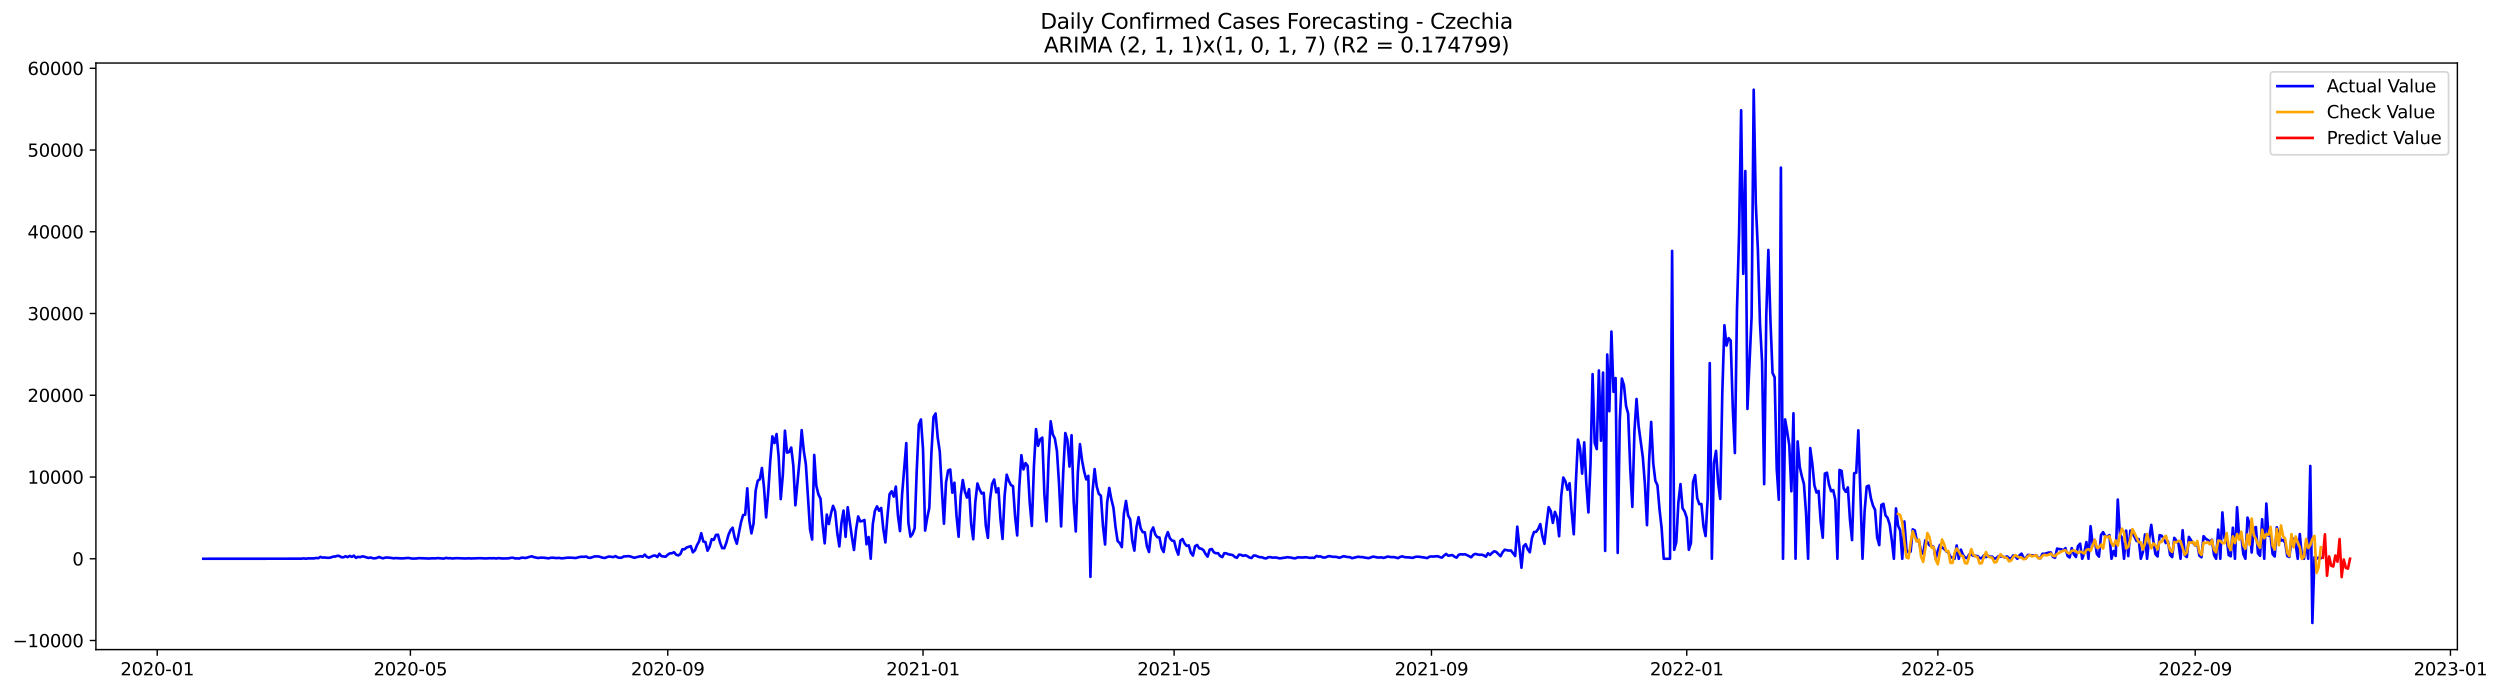 <?xml version="1.0" encoding="utf-8" standalone="no"?>
<!DOCTYPE svg PUBLIC "-//W3C//DTD SVG 1.1//EN"
  "http://www.w3.org/Graphics/SVG/1.1/DTD/svg11.dtd">
<svg xmlns:xlink="http://www.w3.org/1999/xlink" width="1417.768pt" height="392.274pt" viewBox="0 0 1417.768 392.274" xmlns="http://www.w3.org/2000/svg" version="1.1">
 <defs>
  <style type="text/css">*{stroke-linejoin: round; stroke-linecap: butt}</style>
 </defs>
 <g id="figure_1">
  <g id="patch_1">
   <path d="M 0 392.274 
L 1417.768 392.274 
L 1417.768 0 
L 0 0 
z
" style="fill: #ffffff"/>
  </g>
  <g id="axes_1">
   <g id="patch_2">
    <path d="M 54.392 368.396 
L 1393.592 368.396 
L 1393.592 35.755 
L 54.392 35.755 
z
" style="fill: #ffffff"/>
   </g>
   <g id="matplotlib.axis_1">
    <g id="xtick_1">
     <g id="line2d_1">
      <defs>
       <path id="m76bcd89ee0" d="M 0 0 
L 0 3.5 
" style="stroke: #000000; stroke-width: 0.8"/>
      </defs>
      <g>
       <use xlink:href="#m76bcd89ee0" x="89.16" y="368.396" style="stroke: #000000; stroke-width: 0.8"/>
      </g>
     </g>
     <g id="text_1">
      <!-- 2020-01 -->
      <g transform="translate(68.268 382.994)scale(0.1 -0.1)">
       <defs>
        <path id="DejaVuSans-32" d="M 1228 531 
L 3431 531 
L 3431 0 
L 469 0 
L 469 531 
Q 828 903 1448 1529 
Q 2069 2156 2228 2338 
Q 2531 2678 2651 2914 
Q 2772 3150 2772 3378 
Q 2772 3750 2511 3984 
Q 2250 4219 1831 4219 
Q 1534 4219 1204 4116 
Q 875 4013 500 3803 
L 500 4441 
Q 881 4594 1212 4672 
Q 1544 4750 1819 4750 
Q 2544 4750 2975 4387 
Q 3406 4025 3406 3419 
Q 3406 3131 3298 2873 
Q 3191 2616 2906 2266 
Q 2828 2175 2409 1742 
Q 1991 1309 1228 531 
z
" transform="scale(0.016)"/>
        <path id="DejaVuSans-30" d="M 2034 4250 
Q 1547 4250 1301 3770 
Q 1056 3291 1056 2328 
Q 1056 1369 1301 889 
Q 1547 409 2034 409 
Q 2525 409 2770 889 
Q 3016 1369 3016 2328 
Q 3016 3291 2770 3770 
Q 2525 4250 2034 4250 
z
M 2034 4750 
Q 2819 4750 3233 4129 
Q 3647 3509 3647 2328 
Q 3647 1150 3233 529 
Q 2819 -91 2034 -91 
Q 1250 -91 836 529 
Q 422 1150 422 2328 
Q 422 3509 836 4129 
Q 1250 4750 2034 4750 
z
" transform="scale(0.016)"/>
        <path id="DejaVuSans-2d" d="M 313 2009 
L 1997 2009 
L 1997 1497 
L 313 1497 
L 313 2009 
z
" transform="scale(0.016)"/>
        <path id="DejaVuSans-31" d="M 794 531 
L 1825 531 
L 1825 4091 
L 703 3866 
L 703 4441 
L 1819 4666 
L 2450 4666 
L 2450 531 
L 3481 531 
L 3481 0 
L 794 0 
L 794 531 
z
" transform="scale(0.016)"/>
       </defs>
       <use xlink:href="#DejaVuSans-32"/>
       <use xlink:href="#DejaVuSans-30" x="63.623"/>
       <use xlink:href="#DejaVuSans-32" x="127.246"/>
       <use xlink:href="#DejaVuSans-30" x="190.869"/>
       <use xlink:href="#DejaVuSans-2d" x="254.492"/>
       <use xlink:href="#DejaVuSans-30" x="290.576"/>
       <use xlink:href="#DejaVuSans-31" x="354.199"/>
      </g>
     </g>
    </g>
    <g id="xtick_2">
     <g id="line2d_2">
      <g>
       <use xlink:href="#m76bcd89ee0" x="232.739" y="368.396" style="stroke: #000000; stroke-width: 0.8"/>
      </g>
     </g>
     <g id="text_2">
      <!-- 2020-05 -->
      <g transform="translate(211.847 382.994)scale(0.1 -0.1)">
       <defs>
        <path id="DejaVuSans-35" d="M 691 4666 
L 3169 4666 
L 3169 4134 
L 1269 4134 
L 1269 2991 
Q 1406 3038 1543 3061 
Q 1681 3084 1819 3084 
Q 2600 3084 3056 2656 
Q 3513 2228 3513 1497 
Q 3513 744 3044 326 
Q 2575 -91 1722 -91 
Q 1428 -91 1123 -41 
Q 819 9 494 109 
L 494 744 
Q 775 591 1075 516 
Q 1375 441 1709 441 
Q 2250 441 2565 725 
Q 2881 1009 2881 1497 
Q 2881 1984 2565 2268 
Q 2250 2553 1709 2553 
Q 1456 2553 1204 2497 
Q 953 2441 691 2322 
L 691 4666 
z
" transform="scale(0.016)"/>
       </defs>
       <use xlink:href="#DejaVuSans-32"/>
       <use xlink:href="#DejaVuSans-30" x="63.623"/>
       <use xlink:href="#DejaVuSans-32" x="127.246"/>
       <use xlink:href="#DejaVuSans-30" x="190.869"/>
       <use xlink:href="#DejaVuSans-2d" x="254.492"/>
       <use xlink:href="#DejaVuSans-30" x="290.576"/>
       <use xlink:href="#DejaVuSans-35" x="354.199"/>
      </g>
     </g>
    </g>
    <g id="xtick_3">
     <g id="line2d_3">
      <g>
       <use xlink:href="#m76bcd89ee0" x="378.691" y="368.396" style="stroke: #000000; stroke-width: 0.8"/>
      </g>
     </g>
     <g id="text_3">
      <!-- 2020-09 -->
      <g transform="translate(357.799 382.994)scale(0.1 -0.1)">
       <defs>
        <path id="DejaVuSans-39" d="M 703 97 
L 703 672 
Q 941 559 1184 500 
Q 1428 441 1663 441 
Q 2288 441 2617 861 
Q 2947 1281 2994 2138 
Q 2813 1869 2534 1725 
Q 2256 1581 1919 1581 
Q 1219 1581 811 2004 
Q 403 2428 403 3163 
Q 403 3881 828 4315 
Q 1253 4750 1959 4750 
Q 2769 4750 3195 4129 
Q 3622 3509 3622 2328 
Q 3622 1225 3098 567 
Q 2575 -91 1691 -91 
Q 1453 -91 1209 -44 
Q 966 3 703 97 
z
M 1959 2075 
Q 2384 2075 2632 2365 
Q 2881 2656 2881 3163 
Q 2881 3666 2632 3958 
Q 2384 4250 1959 4250 
Q 1534 4250 1286 3958 
Q 1038 3666 1038 3163 
Q 1038 2656 1286 2365 
Q 1534 2075 1959 2075 
z
" transform="scale(0.016)"/>
       </defs>
       <use xlink:href="#DejaVuSans-32"/>
       <use xlink:href="#DejaVuSans-30" x="63.623"/>
       <use xlink:href="#DejaVuSans-32" x="127.246"/>
       <use xlink:href="#DejaVuSans-30" x="190.869"/>
       <use xlink:href="#DejaVuSans-2d" x="254.492"/>
       <use xlink:href="#DejaVuSans-30" x="290.576"/>
       <use xlink:href="#DejaVuSans-39" x="354.199"/>
      </g>
     </g>
    </g>
    <g id="xtick_4">
     <g id="line2d_4">
      <g>
       <use xlink:href="#m76bcd89ee0" x="523.456" y="368.396" style="stroke: #000000; stroke-width: 0.8"/>
      </g>
     </g>
     <g id="text_4">
      <!-- 2021-01 -->
      <g transform="translate(502.565 382.994)scale(0.1 -0.1)">
       <use xlink:href="#DejaVuSans-32"/>
       <use xlink:href="#DejaVuSans-30" x="63.623"/>
       <use xlink:href="#DejaVuSans-32" x="127.246"/>
       <use xlink:href="#DejaVuSans-31" x="190.869"/>
       <use xlink:href="#DejaVuSans-2d" x="254.492"/>
       <use xlink:href="#DejaVuSans-30" x="290.576"/>
       <use xlink:href="#DejaVuSans-31" x="354.199"/>
      </g>
     </g>
    </g>
    <g id="xtick_5">
     <g id="line2d_5">
      <g>
       <use xlink:href="#m76bcd89ee0" x="665.849" y="368.396" style="stroke: #000000; stroke-width: 0.8"/>
      </g>
     </g>
     <g id="text_5">
      <!-- 2021-05 -->
      <g transform="translate(644.957 382.994)scale(0.1 -0.1)">
       <use xlink:href="#DejaVuSans-32"/>
       <use xlink:href="#DejaVuSans-30" x="63.623"/>
       <use xlink:href="#DejaVuSans-32" x="127.246"/>
       <use xlink:href="#DejaVuSans-31" x="190.869"/>
       <use xlink:href="#DejaVuSans-2d" x="254.492"/>
       <use xlink:href="#DejaVuSans-30" x="290.576"/>
       <use xlink:href="#DejaVuSans-35" x="354.199"/>
      </g>
     </g>
    </g>
    <g id="xtick_6">
     <g id="line2d_6">
      <g>
       <use xlink:href="#m76bcd89ee0" x="811.801" y="368.396" style="stroke: #000000; stroke-width: 0.8"/>
      </g>
     </g>
     <g id="text_6">
      <!-- 2021-09 -->
      <g transform="translate(790.909 382.994)scale(0.1 -0.1)">
       <use xlink:href="#DejaVuSans-32"/>
       <use xlink:href="#DejaVuSans-30" x="63.623"/>
       <use xlink:href="#DejaVuSans-32" x="127.246"/>
       <use xlink:href="#DejaVuSans-31" x="190.869"/>
       <use xlink:href="#DejaVuSans-2d" x="254.492"/>
       <use xlink:href="#DejaVuSans-30" x="290.576"/>
       <use xlink:href="#DejaVuSans-39" x="354.199"/>
      </g>
     </g>
    </g>
    <g id="xtick_7">
     <g id="line2d_7">
      <g>
       <use xlink:href="#m76bcd89ee0" x="956.566" y="368.396" style="stroke: #000000; stroke-width: 0.8"/>
      </g>
     </g>
     <g id="text_7">
      <!-- 2022-01 -->
      <g transform="translate(935.675 382.994)scale(0.1 -0.1)">
       <use xlink:href="#DejaVuSans-32"/>
       <use xlink:href="#DejaVuSans-30" x="63.623"/>
       <use xlink:href="#DejaVuSans-32" x="127.246"/>
       <use xlink:href="#DejaVuSans-32" x="190.869"/>
       <use xlink:href="#DejaVuSans-2d" x="254.492"/>
       <use xlink:href="#DejaVuSans-30" x="290.576"/>
       <use xlink:href="#DejaVuSans-31" x="354.199"/>
      </g>
     </g>
    </g>
    <g id="xtick_8">
     <g id="line2d_8">
      <g>
       <use xlink:href="#m76bcd89ee0" x="1098.959" y="368.396" style="stroke: #000000; stroke-width: 0.8"/>
      </g>
     </g>
     <g id="text_8">
      <!-- 2022-05 -->
      <g transform="translate(1078.067 382.994)scale(0.1 -0.1)">
       <use xlink:href="#DejaVuSans-32"/>
       <use xlink:href="#DejaVuSans-30" x="63.623"/>
       <use xlink:href="#DejaVuSans-32" x="127.246"/>
       <use xlink:href="#DejaVuSans-32" x="190.869"/>
       <use xlink:href="#DejaVuSans-2d" x="254.492"/>
       <use xlink:href="#DejaVuSans-30" x="290.576"/>
       <use xlink:href="#DejaVuSans-35" x="354.199"/>
      </g>
     </g>
    </g>
    <g id="xtick_9">
     <g id="line2d_9">
      <g>
       <use xlink:href="#m76bcd89ee0" x="1244.911" y="368.396" style="stroke: #000000; stroke-width: 0.8"/>
      </g>
     </g>
     <g id="text_9">
      <!-- 2022-09 -->
      <g transform="translate(1224.019 382.994)scale(0.1 -0.1)">
       <use xlink:href="#DejaVuSans-32"/>
       <use xlink:href="#DejaVuSans-30" x="63.623"/>
       <use xlink:href="#DejaVuSans-32" x="127.246"/>
       <use xlink:href="#DejaVuSans-32" x="190.869"/>
       <use xlink:href="#DejaVuSans-2d" x="254.492"/>
       <use xlink:href="#DejaVuSans-30" x="290.576"/>
       <use xlink:href="#DejaVuSans-39" x="354.199"/>
      </g>
     </g>
    </g>
    <g id="xtick_10">
     <g id="line2d_10">
      <g>
       <use xlink:href="#m76bcd89ee0" x="1389.676" y="368.396" style="stroke: #000000; stroke-width: 0.8"/>
      </g>
     </g>
     <g id="text_10">
      <!-- 2023-01 -->
      <g transform="translate(1368.785 382.994)scale(0.1 -0.1)">
       <defs>
        <path id="DejaVuSans-33" d="M 2597 2516 
Q 3050 2419 3304 2112 
Q 3559 1806 3559 1356 
Q 3559 666 3084 287 
Q 2609 -91 1734 -91 
Q 1441 -91 1130 -33 
Q 819 25 488 141 
L 488 750 
Q 750 597 1062 519 
Q 1375 441 1716 441 
Q 2309 441 2620 675 
Q 2931 909 2931 1356 
Q 2931 1769 2642 2001 
Q 2353 2234 1838 2234 
L 1294 2234 
L 1294 2753 
L 1863 2753 
Q 2328 2753 2575 2939 
Q 2822 3125 2822 3475 
Q 2822 3834 2567 4026 
Q 2313 4219 1838 4219 
Q 1578 4219 1281 4162 
Q 984 4106 628 3988 
L 628 4550 
Q 988 4650 1302 4700 
Q 1616 4750 1894 4750 
Q 2613 4750 3031 4423 
Q 3450 4097 3450 3541 
Q 3450 3153 3228 2886 
Q 3006 2619 2597 2516 
z
" transform="scale(0.016)"/>
       </defs>
       <use xlink:href="#DejaVuSans-32"/>
       <use xlink:href="#DejaVuSans-30" x="63.623"/>
       <use xlink:href="#DejaVuSans-32" x="127.246"/>
       <use xlink:href="#DejaVuSans-33" x="190.869"/>
       <use xlink:href="#DejaVuSans-2d" x="254.492"/>
       <use xlink:href="#DejaVuSans-30" x="290.576"/>
       <use xlink:href="#DejaVuSans-31" x="354.199"/>
      </g>
     </g>
    </g>
   </g>
   <g id="matplotlib.axis_2">
    <g id="ytick_1">
     <g id="line2d_11">
      <defs>
       <path id="mdf3fd0fed6" d="M 0 0 
L -3.5 0 
" style="stroke: #000000; stroke-width: 0.8"/>
      </defs>
      <g>
       <use xlink:href="#mdf3fd0fed6" x="54.392" y="363.238" style="stroke: #000000; stroke-width: 0.8"/>
      </g>
     </g>
     <g id="text_11">
      <!-- −10000 -->
      <g transform="translate(7.2 367.037)scale(0.1 -0.1)">
       <defs>
        <path id="DejaVuSans-2212" d="M 678 2272 
L 4684 2272 
L 4684 1741 
L 678 1741 
L 678 2272 
z
" transform="scale(0.016)"/>
       </defs>
       <use xlink:href="#DejaVuSans-2212"/>
       <use xlink:href="#DejaVuSans-31" x="83.789"/>
       <use xlink:href="#DejaVuSans-30" x="147.412"/>
       <use xlink:href="#DejaVuSans-30" x="211.035"/>
       <use xlink:href="#DejaVuSans-30" x="274.658"/>
       <use xlink:href="#DejaVuSans-30" x="338.281"/>
      </g>
     </g>
    </g>
    <g id="ytick_2">
     <g id="line2d_12">
      <g>
       <use xlink:href="#mdf3fd0fed6" x="54.392" y="316.878" style="stroke: #000000; stroke-width: 0.8"/>
      </g>
     </g>
     <g id="text_12">
      <!-- 0 -->
      <g transform="translate(41.03 320.678)scale(0.1 -0.1)">
       <use xlink:href="#DejaVuSans-30"/>
      </g>
     </g>
    </g>
    <g id="ytick_3">
     <g id="line2d_13">
      <g>
       <use xlink:href="#mdf3fd0fed6" x="54.392" y="270.519" style="stroke: #000000; stroke-width: 0.8"/>
      </g>
     </g>
     <g id="text_13">
      <!-- 10000 -->
      <g transform="translate(15.58 274.318)scale(0.1 -0.1)">
       <use xlink:href="#DejaVuSans-31"/>
       <use xlink:href="#DejaVuSans-30" x="63.623"/>
       <use xlink:href="#DejaVuSans-30" x="127.246"/>
       <use xlink:href="#DejaVuSans-30" x="190.869"/>
       <use xlink:href="#DejaVuSans-30" x="254.492"/>
      </g>
     </g>
    </g>
    <g id="ytick_4">
     <g id="line2d_14">
      <g>
       <use xlink:href="#mdf3fd0fed6" x="54.392" y="224.159" style="stroke: #000000; stroke-width: 0.8"/>
      </g>
     </g>
     <g id="text_14">
      <!-- 20000 -->
      <g transform="translate(15.58 227.958)scale(0.1 -0.1)">
       <use xlink:href="#DejaVuSans-32"/>
       <use xlink:href="#DejaVuSans-30" x="63.623"/>
       <use xlink:href="#DejaVuSans-30" x="127.246"/>
       <use xlink:href="#DejaVuSans-30" x="190.869"/>
       <use xlink:href="#DejaVuSans-30" x="254.492"/>
      </g>
     </g>
    </g>
    <g id="ytick_5">
     <g id="line2d_15">
      <g>
       <use xlink:href="#mdf3fd0fed6" x="54.392" y="177.799" style="stroke: #000000; stroke-width: 0.8"/>
      </g>
     </g>
     <g id="text_15">
      <!-- 30000 -->
      <g transform="translate(15.58 181.598)scale(0.1 -0.1)">
       <use xlink:href="#DejaVuSans-33"/>
       <use xlink:href="#DejaVuSans-30" x="63.623"/>
       <use xlink:href="#DejaVuSans-30" x="127.246"/>
       <use xlink:href="#DejaVuSans-30" x="190.869"/>
       <use xlink:href="#DejaVuSans-30" x="254.492"/>
      </g>
     </g>
    </g>
    <g id="ytick_6">
     <g id="line2d_16">
      <g>
       <use xlink:href="#mdf3fd0fed6" x="54.392" y="131.439" style="stroke: #000000; stroke-width: 0.8"/>
      </g>
     </g>
     <g id="text_16">
      <!-- 40000 -->
      <g transform="translate(15.58 135.239)scale(0.1 -0.1)">
       <defs>
        <path id="DejaVuSans-34" d="M 2419 4116 
L 825 1625 
L 2419 1625 
L 2419 4116 
z
M 2253 4666 
L 3047 4666 
L 3047 1625 
L 3713 1625 
L 3713 1100 
L 3047 1100 
L 3047 0 
L 2419 0 
L 2419 1100 
L 313 1100 
L 313 1709 
L 2253 4666 
z
" transform="scale(0.016)"/>
       </defs>
       <use xlink:href="#DejaVuSans-34"/>
       <use xlink:href="#DejaVuSans-30" x="63.623"/>
       <use xlink:href="#DejaVuSans-30" x="127.246"/>
       <use xlink:href="#DejaVuSans-30" x="190.869"/>
       <use xlink:href="#DejaVuSans-30" x="254.492"/>
      </g>
     </g>
    </g>
    <g id="ytick_7">
     <g id="line2d_17">
      <g>
       <use xlink:href="#mdf3fd0fed6" x="54.392" y="85.08" style="stroke: #000000; stroke-width: 0.8"/>
      </g>
     </g>
     <g id="text_17">
      <!-- 50000 -->
      <g transform="translate(15.58 88.879)scale(0.1 -0.1)">
       <use xlink:href="#DejaVuSans-35"/>
       <use xlink:href="#DejaVuSans-30" x="63.623"/>
       <use xlink:href="#DejaVuSans-30" x="127.246"/>
       <use xlink:href="#DejaVuSans-30" x="190.869"/>
       <use xlink:href="#DejaVuSans-30" x="254.492"/>
      </g>
     </g>
    </g>
    <g id="ytick_8">
     <g id="line2d_18">
      <g>
       <use xlink:href="#mdf3fd0fed6" x="54.392" y="38.72" style="stroke: #000000; stroke-width: 0.8"/>
      </g>
     </g>
     <g id="text_18">
      <!-- 60000 -->
      <g transform="translate(15.58 42.519)scale(0.1 -0.1)">
       <defs>
        <path id="DejaVuSans-36" d="M 2113 2584 
Q 1688 2584 1439 2293 
Q 1191 2003 1191 1497 
Q 1191 994 1439 701 
Q 1688 409 2113 409 
Q 2538 409 2786 701 
Q 3034 994 3034 1497 
Q 3034 2003 2786 2293 
Q 2538 2584 2113 2584 
z
M 3366 4563 
L 3366 3988 
Q 3128 4100 2886 4159 
Q 2644 4219 2406 4219 
Q 1781 4219 1451 3797 
Q 1122 3375 1075 2522 
Q 1259 2794 1537 2939 
Q 1816 3084 2150 3084 
Q 2853 3084 3261 2657 
Q 3669 2231 3669 1497 
Q 3669 778 3244 343 
Q 2819 -91 2113 -91 
Q 1303 -91 875 529 
Q 447 1150 447 2328 
Q 447 3434 972 4092 
Q 1497 4750 2381 4750 
Q 2619 4750 2861 4703 
Q 3103 4656 3366 4563 
z
" transform="scale(0.016)"/>
       </defs>
       <use xlink:href="#DejaVuSans-36"/>
       <use xlink:href="#DejaVuSans-30" x="63.623"/>
       <use xlink:href="#DejaVuSans-30" x="127.246"/>
       <use xlink:href="#DejaVuSans-30" x="190.869"/>
       <use xlink:href="#DejaVuSans-30" x="254.492"/>
      </g>
     </g>
    </g>
   </g>
   <g id="line2d_19">
    <path d="M 115.265 316.878 
L 171.035 316.832 
L 172.222 316.647 
L 173.408 316.865 
L 174.595 316.661 
L 178.155 316.67 
L 179.341 316.424 
L 180.528 316.563 
L 181.715 315.812 
L 182.901 316.234 
L 184.088 316.127 
L 185.274 316.299 
L 186.461 316.341 
L 187.648 316.146 
L 188.834 315.673 
L 190.021 315.622 
L 191.207 315.237 
L 192.394 315.247 
L 193.581 316.016 
L 194.767 316.025 
L 195.954 315.455 
L 197.141 315.951 
L 198.327 315.256 
L 199.514 315.798 
L 200.7 315.112 
L 201.887 316.345 
L 203.074 315.789 
L 204.26 315.974 
L 205.447 315.511 
L 206.633 315.687 
L 207.82 316.123 
L 209.007 316.42 
L 210.193 316.137 
L 211.38 316.563 
L 212.566 316.637 
L 213.753 316.392 
L 214.94 315.872 
L 216.126 316.341 
L 217.313 316.614 
L 218.499 316.229 
L 219.686 316.165 
L 222.059 316.42 
L 223.246 316.623 
L 224.432 316.48 
L 226.806 316.637 
L 227.992 316.688 
L 231.552 316.401 
L 233.925 316.795 
L 236.298 316.702 
L 237.485 316.521 
L 239.858 316.614 
L 243.418 316.749 
L 244.605 316.633 
L 246.978 316.656 
L 248.164 316.498 
L 251.724 316.786 
L 252.911 316.364 
L 254.097 316.596 
L 255.284 316.535 
L 256.471 316.725 
L 258.844 316.521 
L 263.59 316.712 
L 265.963 316.619 
L 267.15 316.721 
L 270.71 316.591 
L 271.896 316.535 
L 275.456 316.702 
L 277.83 316.559 
L 279.016 316.628 
L 280.203 316.54 
L 281.389 316.735 
L 282.576 316.494 
L 284.949 316.725 
L 288.509 316.642 
L 289.696 316.331 
L 290.882 316.294 
L 292.069 316.684 
L 293.255 316.647 
L 294.442 316.763 
L 295.629 316.29 
L 296.815 316.29 
L 298.002 316.447 
L 301.562 315.464 
L 302.748 315.942 
L 305.121 316.452 
L 306.308 316.267 
L 307.495 316.225 
L 308.681 316.318 
L 311.054 316.642 
L 312.241 316.327 
L 313.428 316.28 
L 315.801 316.498 
L 316.987 316.35 
L 318.174 316.605 
L 319.361 316.582 
L 321.734 316.257 
L 324.107 316.276 
L 326.48 316.461 
L 328.853 315.831 
L 330.04 315.738 
L 331.227 315.812 
L 332.413 315.576 
L 333.6 316.271 
L 334.786 316.359 
L 337.16 315.566 
L 338.346 315.515 
L 339.533 315.59 
L 341.906 316.299 
L 343.093 316.41 
L 344.279 315.914 
L 345.466 315.59 
L 347.839 315.942 
L 349.026 315.353 
L 350.212 316.067 
L 351.399 316.331 
L 352.585 316.225 
L 353.772 315.539 
L 354.959 315.525 
L 356.145 315.367 
L 357.332 315.525 
L 359.705 316.318 
L 363.265 315.418 
L 364.452 315.733 
L 365.638 314.533 
L 366.825 315.77 
L 368.011 316.262 
L 370.385 315.177 
L 371.571 315.01 
L 372.758 315.868 
L 373.944 314.06 
L 375.131 315.409 
L 377.504 315.715 
L 378.691 314.565 
L 379.877 313.837 
L 381.064 313.731 
L 382.251 313.184 
L 383.437 314.547 
L 384.624 315.006 
L 385.81 314.282 
L 386.997 311.496 
L 388.184 311.505 
L 389.37 310.495 
L 391.743 309.734 
L 392.93 313.23 
L 394.117 312.085 
L 395.303 309.118 
L 396.49 306.976 
L 397.676 302.4 
L 398.863 307.11 
L 400.05 307.403 
L 401.236 312.317 
L 402.423 310.045 
L 403.609 305.78 
L 404.796 306.188 
L 405.983 303.388 
L 407.169 303.23 
L 408.356 307.718 
L 409.542 310.838 
L 410.729 310.917 
L 411.916 307.792 
L 413.102 303.341 
L 414.289 300.69 
L 415.475 299.28 
L 416.662 305.038 
L 417.849 308.344 
L 420.222 296.221 
L 421.408 292.132 
L 422.595 291.858 
L 423.782 276.93 
L 424.968 295.409 
L 426.155 302.484 
L 427.341 296.893 
L 428.528 278.279 
L 429.715 272.637 
L 430.901 271.817 
L 432.088 265.41 
L 433.274 276.476 
L 434.461 293.43 
L 435.648 279.434 
L 436.834 261.321 
L 438.021 247.483 
L 439.207 251.279 
L 440.394 246.143 
L 441.581 259.049 
L 442.767 283.036 
L 443.954 269.253 
L 445.141 244.265 
L 446.327 256.704 
L 447.514 256.356 
L 448.7 253.806 
L 449.887 263.894 
L 451.074 286.55 
L 453.447 260.834 
L 454.633 243.95 
L 455.82 255.549 
L 457.007 263.324 
L 459.38 300.152 
L 460.566 305.97 
L 461.753 258.006 
L 462.94 275.502 
L 464.126 280.393 
L 465.313 282.781 
L 466.499 297.412 
L 467.686 308.13 
L 468.873 291.812 
L 470.059 297.194 
L 471.246 291.311 
L 472.432 286.879 
L 473.619 289.953 
L 474.806 302.104 
L 475.992 309.864 
L 477.179 296.596 
L 478.365 289.545 
L 479.552 304.449 
L 480.739 287.649 
L 483.112 304.524 
L 484.298 311.899 
L 485.485 300.305 
L 486.672 292.883 
L 487.858 295.701 
L 489.045 295.456 
L 490.231 294.89 
L 491.418 308.659 
L 492.605 304.575 
L 493.791 316.878 
L 494.978 297.236 
L 496.164 289.726 
L 497.351 287.18 
L 498.538 289.656 
L 499.724 288.057 
L 500.911 299.925 
L 502.097 307.607 
L 503.284 292.901 
L 504.471 280.268 
L 505.657 278.604 
L 506.844 281.636 
L 508.03 275.943 
L 509.217 292.289 
L 510.404 301.195 
L 511.59 280.296 
L 513.963 251.284 
L 515.15 296.471 
L 516.337 304.334 
L 517.523 302.831 
L 518.71 299.535 
L 519.896 266.523 
L 521.083 240.756 
L 522.27 237.886 
L 523.456 254.937 
L 524.643 300.898 
L 525.83 293.643 
L 527.016 287.982 
L 528.203 256.977 
L 529.389 236.528 
L 530.576 234.483 
L 531.763 247.983 
L 532.949 256.078 
L 534.136 277.709 
L 535.322 296.995 
L 536.509 273.555 
L 537.696 266.805 
L 538.882 266.244 
L 540.069 279.406 
L 541.255 273.759 
L 542.442 292.526 
L 543.629 304.394 
L 544.815 281.409 
L 546.002 272.243 
L 547.188 278.734 
L 548.375 282.164 
L 549.562 277.408 
L 550.748 297.148 
L 551.935 305.812 
L 553.121 284.696 
L 554.308 274.186 
L 555.495 277.449 
L 556.681 279.874 
L 557.868 279.457 
L 559.054 298.056 
L 560.241 305.034 
L 561.428 283.569 
L 562.614 274.492 
L 563.801 271.933 
L 564.987 279.211 
L 566.174 276.847 
L 567.361 294.334 
L 568.547 305.613 
L 569.734 281.056 
L 570.92 269.207 
L 572.107 272.665 
L 573.294 275.09 
L 574.48 275.697 
L 575.667 292.957 
L 576.853 303.661 
L 578.04 276.11 
L 579.227 258.15 
L 580.413 266.207 
L 581.6 262.614 
L 582.786 264.195 
L 583.973 285.178 
L 585.16 298.237 
L 586.346 264.441 
L 587.533 243.347 
L 588.719 252.828 
L 589.906 249.138 
L 591.093 248.196 
L 592.279 280.324 
L 593.466 295.687 
L 594.652 260.361 
L 595.839 238.92 
L 597.026 246.273 
L 598.212 248.665 
L 599.399 255.86 
L 600.585 274.38 
L 601.772 298.52 
L 602.959 268.089 
L 604.145 245.577 
L 605.332 249.522 
L 606.519 264.612 
L 607.705 246.829 
L 608.892 284.566 
L 610.078 301.385 
L 611.265 268.006 
L 612.452 251.84 
L 613.638 261.117 
L 614.825 267.38 
L 616.011 271.863 
L 617.198 269.865 
L 618.385 327.143 
L 619.571 278.84 
L 620.758 266.013 
L 621.944 275.845 
L 623.131 280.041 
L 624.318 281.117 
L 625.504 298.297 
L 626.691 308.798 
L 627.877 284.909 
L 629.064 276.712 
L 630.251 283.105 
L 631.437 287.913 
L 632.624 298.942 
L 633.81 306.855 
L 634.997 307.959 
L 636.184 310.272 
L 637.37 291.232 
L 638.557 284.097 
L 639.743 292.285 
L 640.93 294.538 
L 642.117 306.601 
L 643.303 312.266 
L 644.49 299.016 
L 645.676 293.295 
L 646.863 299.619 
L 648.05 301.784 
L 649.236 301.867 
L 650.423 309.739 
L 651.609 313.031 
L 652.796 301.492 
L 653.983 299.118 
L 655.169 303.105 
L 656.356 304.69 
L 657.542 304.792 
L 658.729 310.782 
L 659.916 313.063 
L 661.102 304.959 
L 662.289 301.784 
L 663.475 305.275 
L 664.662 306.577 
L 665.849 306.8 
L 667.035 311.399 
L 668.222 314.537 
L 669.408 306.601 
L 670.595 305.696 
L 671.782 308.2 
L 672.968 309.572 
L 674.155 309.28 
L 675.341 313.513 
L 676.528 315.084 
L 677.715 309.772 
L 678.901 309.062 
L 680.088 310.944 
L 681.274 311.172 
L 682.461 311.964 
L 683.648 314.088 
L 684.834 315.678 
L 686.021 311.686 
L 687.207 311.338 
L 688.394 313.225 
L 689.581 313.763 
L 690.767 313.707 
L 691.954 315.325 
L 693.141 315.956 
L 694.327 313.698 
L 695.514 313.842 
L 696.7 314.343 
L 699.074 314.774 
L 700.26 315.84 
L 701.447 316.355 
L 702.633 314.523 
L 703.82 314.672 
L 705.007 315.247 
L 706.193 314.876 
L 707.38 315.381 
L 708.566 316.165 
L 709.753 316.461 
L 710.94 315.066 
L 712.126 315.098 
L 713.313 315.641 
L 714.499 315.998 
L 715.686 316.03 
L 716.873 316.531 
L 718.059 316.688 
L 719.246 316.002 
L 720.432 315.956 
L 721.619 316.257 
L 722.806 316.146 
L 723.992 316.216 
L 725.179 316.582 
L 726.365 316.614 
L 727.552 316.369 
L 728.739 316.262 
L 729.925 315.97 
L 732.298 316.253 
L 733.485 316.559 
L 734.672 316.614 
L 735.858 316.1 
L 737.045 316.081 
L 738.231 316.192 
L 740.605 316.007 
L 742.978 316.392 
L 744.164 316.276 
L 745.351 316.382 
L 746.538 315.293 
L 747.724 315.617 
L 748.911 315.529 
L 750.097 316.095 
L 751.284 316.206 
L 753.657 315.358 
L 756.03 315.789 
L 757.217 315.766 
L 758.404 315.933 
L 759.59 316.331 
L 761.963 315.427 
L 764.337 315.919 
L 765.523 315.951 
L 766.71 316.559 
L 770.27 315.706 
L 771.456 315.942 
L 772.643 315.905 
L 773.83 316.197 
L 776.203 316.531 
L 778.576 315.687 
L 779.763 315.826 
L 780.949 316.104 
L 782.136 316.188 
L 783.322 316.044 
L 784.509 316.396 
L 785.696 316.095 
L 786.882 315.622 
L 789.255 315.984 
L 790.442 315.896 
L 792.815 316.531 
L 794.002 315.854 
L 795.188 315.492 
L 796.375 315.896 
L 797.562 316.067 
L 798.748 316.072 
L 801.121 316.382 
L 802.308 315.905 
L 803.495 315.701 
L 804.681 315.729 
L 808.241 316.271 
L 809.428 316.498 
L 810.614 315.743 
L 811.801 315.548 
L 812.987 315.664 
L 814.174 315.451 
L 815.361 315.451 
L 816.547 315.928 
L 817.734 316.239 
L 818.92 315.052 
L 820.107 314.143 
L 821.294 315.149 
L 823.667 314.788 
L 824.853 315.706 
L 826.04 316.248 
L 827.227 314.621 
L 828.413 314.305 
L 829.6 314.449 
L 830.786 314.31 
L 831.973 314.825 
L 834.346 316.035 
L 835.533 314.621 
L 836.719 314.111 
L 837.906 314.445 
L 839.093 314.635 
L 840.279 314.579 
L 841.466 314.973 
L 842.652 315.692 
L 843.839 313.782 
L 845.026 314.7 
L 846.212 313.49 
L 847.399 312.599 
L 848.585 313.068 
L 850.959 315.409 
L 852.145 313.156 
L 853.332 311.751 
L 855.705 312.256 
L 856.892 312.182 
L 859.265 315.325 
L 860.452 298.682 
L 861.638 309.79 
L 862.825 321.959 
L 864.011 309.762 
L 865.198 308.603 
L 866.385 311.459 
L 867.571 313.211 
L 868.758 305.149 
L 869.944 301.723 
L 871.131 301.612 
L 872.318 300.013 
L 873.504 297.203 
L 874.691 304.046 
L 875.877 308.399 
L 877.064 297.106 
L 878.251 287.639 
L 879.437 289.795 
L 880.624 296.55 
L 881.81 290.291 
L 882.997 293.323 
L 884.184 304.12 
L 885.37 281.474 
L 886.557 270.815 
L 887.743 272.929 
L 888.93 277.718 
L 890.117 274.037 
L 891.303 290.147 
L 892.49 302.984 
L 893.676 273.847 
L 894.863 249.291 
L 896.05 254.126 
L 897.236 268.599 
L 898.423 250.876 
L 899.609 274.232 
L 900.796 290.592 
L 901.983 263.314 
L 903.169 212.175 
L 904.356 251.113 
L 905.542 254.682 
L 906.729 210.098 
L 907.916 249.926 
L 909.102 211.28 
L 910.289 312.423 
L 911.475 201.035 
L 912.662 233.218 
L 913.849 188.031 
L 915.035 222.226 
L 916.222 214.396 
L 917.408 313.55 
L 918.595 238.327 
L 919.782 214.692 
L 920.968 218.573 
L 922.155 230.265 
L 923.341 234.622 
L 924.528 265.855 
L 925.715 287.459 
L 926.901 244.562 
L 928.088 226.264 
L 929.274 241.641 
L 931.648 259.184 
L 932.834 274.654 
L 934.021 297.811 
L 935.207 261.543 
L 936.394 239.282 
L 937.581 262.86 
L 938.767 272.721 
L 939.954 275.187 
L 941.141 289.053 
L 942.327 299.535 
L 943.514 316.878 
L 947.074 316.878 
L 948.26 142.292 
L 949.447 311.811 
L 950.633 307.528 
L 951.82 284.951 
L 953.007 274.529 
L 954.193 288.27 
L 955.38 290.092 
L 956.566 293.666 
L 957.753 311.797 
L 958.94 307.931 
L 960.126 273.379 
L 961.313 269.457 
L 962.499 282.47 
L 963.686 285.915 
L 964.873 285.836 
L 966.059 298.45 
L 967.246 304.032 
L 968.432 282.66 
L 969.619 205.907 
L 970.806 316.878 
L 971.992 262.591 
L 973.179 255.674 
L 974.365 273.801 
L 975.552 282.911 
L 976.739 222.513 
L 977.925 184.456 
L 979.112 195.963 
L 980.298 191.767 
L 981.485 193.103 
L 982.672 231.521 
L 983.858 256.912 
L 985.045 175.736 
L 986.231 132.756 
L 987.418 62.521 
L 988.605 155.301 
L 989.791 97.008 
L 990.978 231.906 
L 993.351 179.515 
L 994.538 50.876 
L 995.724 115.445 
L 996.911 141.653 
L 998.097 183.46 
L 999.284 205.23 
L 1000.471 274.566 
L 1001.657 179.297 
L 1002.844 141.745 
L 1004.03 181.666 
L 1005.217 211.48 
L 1006.404 213.974 
L 1007.59 265.883 
L 1008.777 283.411 
L 1009.963 95.052 
L 1011.15 316.878 
L 1012.337 237.854 
L 1013.523 244.706 
L 1014.71 252.494 
L 1015.896 278.604 
L 1017.083 234.391 
L 1018.27 316.878 
L 1019.456 250.338 
L 1020.643 264.691 
L 1021.83 270.143 
L 1023.016 274.427 
L 1024.203 290.866 
L 1025.389 316.878 
L 1026.576 254.093 
L 1027.763 262.809 
L 1028.949 275.15 
L 1030.136 279.304 
L 1031.322 278.414 
L 1032.509 295.655 
L 1033.696 304.918 
L 1034.882 268.576 
L 1036.069 268.076 
L 1037.255 274.802 
L 1038.442 278.571 
L 1039.629 277.978 
L 1040.815 283.49 
L 1042.002 316.878 
L 1043.188 266.513 
L 1044.375 267.037 
L 1045.562 277.042 
L 1046.748 278.924 
L 1047.935 276.402 
L 1049.121 294.663 
L 1050.308 306.295 
L 1051.495 268.377 
L 1052.681 268.071 
L 1053.868 244.047 
L 1056.241 316.878 
L 1057.428 290.036 
L 1058.614 275.915 
L 1059.801 275.419 
L 1060.987 282.456 
L 1062.174 286.703 
L 1063.361 289.128 
L 1064.547 304.825 
L 1065.734 309.146 
L 1066.92 286.378 
L 1068.107 285.683 
L 1069.294 292.285 
L 1070.48 293.717 
L 1071.667 297.565 
L 1072.853 306.41 
L 1074.04 316.878 
L 1075.227 288.344 
L 1076.413 298.126 
L 1077.6 300.782 
L 1078.786 316.878 
L 1079.973 295.729 
L 1081.16 311.835 
L 1082.346 313.397 
L 1083.533 312.776 
L 1084.719 300.207 
L 1085.906 300.838 
L 1087.093 306.828 
L 1088.279 307.022 
L 1089.466 312.641 
L 1090.652 314.097 
L 1091.839 306.392 
L 1093.026 307.43 
L 1094.212 309.224 
L 1095.399 309.628 
L 1096.585 310.193 
L 1097.772 316.878 
L 1098.959 312.256 
L 1100.145 309.02 
L 1101.332 310.509 
L 1102.519 311.227 
L 1103.705 312.53 
L 1104.892 313.184 
L 1106.078 315.766 
L 1108.452 316.878 
L 1109.638 309.34 
L 1110.825 316.878 
L 1112.011 311.695 
L 1113.198 314.69 
L 1114.385 316.211 
L 1115.571 316.554 
L 1116.758 314.454 
L 1117.944 314.607 
L 1119.131 315.214 
L 1120.318 315.191 
L 1121.504 315.367 
L 1122.691 316.484 
L 1123.877 316.586 
L 1125.064 314.978 
L 1126.251 315.951 
L 1127.437 315.205 
L 1128.624 315.738 
L 1129.81 315.692 
L 1130.997 316.878 
L 1132.184 316.475 
L 1133.37 315.4 
L 1135.743 315.715 
L 1136.93 316.063 
L 1138.117 315.539 
L 1139.303 316.503 
L 1140.49 316.744 
L 1141.676 315.006 
L 1142.863 315.418 
L 1144.05 316.878 
L 1145.236 314.978 
L 1146.423 313.986 
L 1147.609 316.461 
L 1148.796 316.596 
L 1149.983 314.746 
L 1151.169 314.774 
L 1153.542 315.149 
L 1154.729 314.843 
L 1155.916 316.308 
L 1157.102 316.568 
L 1158.289 314.037 
L 1159.475 314.055 
L 1161.849 313.364 
L 1163.035 313.299 
L 1164.222 315.77 
L 1165.408 316.336 
L 1166.595 311.102 
L 1167.782 311.38 
L 1168.968 311.501 
L 1170.155 312.182 
L 1171.341 310.852 
L 1172.528 315.237 
L 1173.715 316.146 
L 1174.901 310.852 
L 1176.088 314.375 
L 1177.274 315.859 
L 1178.461 309.674 
L 1179.648 308.33 
L 1180.834 316.878 
L 1182.021 313.522 
L 1183.207 307.421 
L 1184.394 316.878 
L 1185.581 298.427 
L 1186.767 308.905 
L 1187.954 306.165 
L 1189.141 314.166 
L 1190.327 315.664 
L 1191.514 303.411 
L 1192.7 301.812 
L 1193.887 304.06 
L 1195.074 304.315 
L 1196.26 303.448 
L 1197.447 316.878 
L 1198.633 312.446 
L 1199.82 315.288 
L 1201.007 283.309 
L 1202.193 303.012 
L 1203.38 304.922 
L 1204.566 316.878 
L 1205.753 300.931 
L 1206.94 315.353 
L 1208.126 300.903 
L 1209.313 302.544 
L 1210.499 304.454 
L 1211.686 306.869 
L 1212.873 305.673 
L 1214.059 316.878 
L 1215.246 313.165 
L 1216.432 303.133 
L 1217.619 316.878 
L 1218.806 305.613 
L 1219.992 297.676 
L 1221.179 306.665 
L 1222.365 314.231 
L 1223.552 315.571 
L 1224.739 303.499 
L 1225.925 303.837 
L 1227.112 305.715 
L 1228.298 307.996 
L 1229.485 307.092 
L 1230.672 314.686 
L 1231.858 315.942 
L 1233.045 305.029 
L 1235.418 308.191 
L 1236.605 316.878 
L 1237.791 300.708 
L 1238.978 314.834 
L 1240.164 315.91 
L 1241.351 304.5 
L 1242.538 306.392 
L 1244.911 309.313 
L 1246.097 308.265 
L 1247.284 315.121 
L 1248.471 316.049 
L 1249.657 304.079 
L 1250.844 305.483 
L 1253.217 307.041 
L 1254.404 306.077 
L 1255.59 314.751 
L 1256.777 316.878 
L 1257.963 300.342 
L 1259.15 316.878 
L 1260.337 290.588 
L 1261.523 305.279 
L 1262.71 304.816 
L 1263.896 314.783 
L 1265.083 315.478 
L 1266.27 299.28 
L 1267.456 316.878 
L 1268.643 287.672 
L 1269.83 304.658 
L 1271.016 303.513 
L 1272.203 314.255 
L 1273.389 316.878 
L 1274.576 293.541 
L 1275.763 297.273 
L 1276.949 313.323 
L 1278.136 299.809 
L 1279.322 298.872 
L 1280.509 313.777 
L 1281.696 315.223 
L 1282.882 294.487 
L 1284.069 316.878 
L 1285.255 285.572 
L 1286.442 303.796 
L 1287.629 303.555 
L 1288.815 314.213 
L 1290.002 315.576 
L 1291.188 299.016 
L 1292.375 303.059 
L 1293.562 306.577 
L 1294.748 306.225 
L 1295.935 307.848 
L 1297.121 315.307 
L 1298.308 315.854 
L 1299.495 305.618 
L 1300.681 305.576 
L 1301.868 308.534 
L 1303.054 316.878 
L 1304.241 302.892 
L 1305.428 315.566 
L 1306.614 316.878 
L 1307.801 307.787 
L 1308.987 316.878 
L 1310.174 264.256 
L 1311.361 353.276 
L 1312.547 316.049 
L 1313.734 316.878 
L 1314.92 316.183 
L 1316.107 316.429 
L 1316.107 316.429 
" clip-path="url(#p47da64ce4f)" style="fill: none; stroke: #0000ff; stroke-width: 1.5; stroke-linecap: square"/>
   </g>
   <g id="line2d_20">
    <path d="M 1076.413 291.425 
L 1077.6 292.09 
L 1078.786 296.251 
L 1079.973 307.218 
L 1081.16 316.147 
L 1082.346 316.606 
L 1083.533 307.836 
L 1084.719 301.255 
L 1085.906 304.759 
L 1087.093 307.131 
L 1088.279 306.019 
L 1089.466 315.71 
L 1090.652 318.657 
L 1091.839 311.305 
L 1093.026 302.259 
L 1094.212 304.662 
L 1095.399 310.553 
L 1096.585 310.26 
L 1097.772 317.432 
L 1098.959 320.04 
L 1101.332 305.946 
L 1102.519 308.514 
L 1103.705 312.571 
L 1104.892 312.517 
L 1106.078 319.146 
L 1107.265 319.266 
L 1108.452 313.484 
L 1109.638 311.065 
L 1110.825 312.723 
L 1112.011 315.067 
L 1113.198 315.36 
L 1114.385 319.348 
L 1115.571 319.549 
L 1117.944 311.379 
L 1119.131 314.65 
L 1120.318 315.479 
L 1121.504 316.03 
L 1122.691 319.584 
L 1123.877 319.346 
L 1125.064 315.922 
L 1126.251 313.099 
L 1127.437 315.562 
L 1128.624 316.088 
L 1129.81 316.299 
L 1130.997 318.944 
L 1132.184 318.775 
L 1133.37 316.04 
L 1134.557 314.313 
L 1135.743 315.678 
L 1136.93 316.09 
L 1138.117 316.357 
L 1139.303 318.319 
L 1140.49 317.957 
L 1141.676 315.903 
L 1142.863 314.766 
L 1144.05 315.589 
L 1145.236 316.208 
L 1146.423 316.227 
L 1147.609 317.156 
L 1148.796 316.919 
L 1149.983 315.405 
L 1151.169 314.751 
L 1152.356 315.541 
L 1154.729 314.902 
L 1155.916 316.608 
L 1157.102 316.654 
L 1158.289 315.174 
L 1159.475 314.639 
L 1160.662 314.972 
L 1161.849 314.559 
L 1163.035 313.972 
L 1164.222 315.211 
L 1165.408 315.423 
L 1166.595 314.17 
L 1168.968 312.861 
L 1170.155 312.329 
L 1171.341 312.044 
L 1172.528 313.44 
L 1173.715 313.82 
L 1174.901 312.363 
L 1176.088 312.207 
L 1177.274 312.5 
L 1178.461 313.662 
L 1179.648 312.818 
L 1180.834 313.223 
L 1182.021 313.927 
L 1183.207 311.888 
L 1184.394 311.435 
L 1185.581 312.413 
L 1186.767 309.445 
L 1187.954 306.076 
L 1189.141 310.605 
L 1190.327 310.471 
L 1191.514 308.823 
L 1192.7 311.084 
L 1193.887 304.111 
L 1195.074 304.648 
L 1196.26 304.09 
L 1197.447 307.97 
L 1198.633 309.637 
L 1199.82 306.488 
L 1201.007 309.407 
L 1202.193 303.611 
L 1203.38 299.808 
L 1204.566 301.903 
L 1205.753 311.023 
L 1206.94 310.204 
L 1208.126 305.797 
L 1209.313 300.064 
L 1210.499 302.335 
L 1212.873 307.479 
L 1214.059 307.583 
L 1215.246 311.653 
L 1216.432 308.317 
L 1217.619 302.799 
L 1218.806 307.373 
L 1219.992 310.945 
L 1221.179 308.205 
L 1222.365 309.052 
L 1223.552 311.572 
L 1224.739 307.173 
L 1225.925 307.355 
L 1227.112 304.959 
L 1228.298 303.883 
L 1230.672 311.96 
L 1231.858 313.015 
L 1233.045 307.342 
L 1234.231 307.587 
L 1235.418 306.703 
L 1236.605 306.921 
L 1238.978 314.583 
L 1240.164 313.253 
L 1241.351 307.617 
L 1242.538 307.842 
L 1243.724 307.241 
L 1244.911 309.384 
L 1246.097 306.83 
L 1247.284 313.225 
L 1248.471 314.704 
L 1249.657 307.692 
L 1250.844 308.008 
L 1252.03 307.419 
L 1253.217 308.749 
L 1254.404 306.319 
L 1255.59 311.819 
L 1256.777 313.257 
L 1257.963 306.59 
L 1259.15 306.691 
L 1260.337 307.985 
L 1261.523 308.065 
L 1262.71 302.315 
L 1263.896 309.791 
L 1265.083 311.96 
L 1266.27 304.198 
L 1267.456 308.018 
L 1268.643 302.873 
L 1269.83 306.113 
L 1271.016 301.511 
L 1272.203 309.302 
L 1273.389 311.16 
L 1274.576 303.053 
L 1275.763 308.994 
L 1276.949 294.058 
L 1278.136 303.617 
L 1279.322 305.527 
L 1280.509 308.821 
L 1281.696 310.633 
L 1282.882 300.386 
L 1284.069 305.255 
L 1285.255 302.905 
L 1286.442 303.311 
L 1287.629 298.76 
L 1288.815 309.353 
L 1290.002 311.705 
L 1291.188 299.983 
L 1292.375 309.203 
L 1293.562 297.941 
L 1294.748 304.01 
L 1295.935 305.539 
L 1297.121 313.465 
L 1298.308 315.303 
L 1299.495 302.875 
L 1300.681 310.432 
L 1301.868 304.271 
L 1303.054 307.547 
L 1304.241 310.35 
L 1305.428 316.986 
L 1306.614 315.822 
L 1307.801 305.655 
L 1308.987 310.81 
L 1310.174 309.217 
L 1311.361 305.701 
L 1312.547 303.942 
L 1313.734 324.873 
L 1314.92 321.677 
L 1316.107 310.344 
L 1316.107 310.344 
" clip-path="url(#p47da64ce4f)" style="fill: none; stroke: #ffa500; stroke-width: 1.5; stroke-linecap: square"/>
   </g>
   <g id="line2d_21">
    <path d="M 1317.294 316.294 
L 1318.48 303.007 
L 1319.667 326.5 
L 1320.853 315.549 
L 1322.04 320.816 
L 1323.227 321.252 
L 1324.413 315.06 
L 1325.6 318.542 
L 1326.786 305.694 
L 1327.973 327.273 
L 1329.16 317.279 
L 1330.346 322.074 
L 1331.533 322.458 
L 1332.719 316.865 
" clip-path="url(#p47da64ce4f)" style="fill: none; stroke: #ff0000; stroke-width: 1.5; stroke-linecap: square"/>
   </g>
   <g id="patch_3">
    <path d="M 54.392 368.396 
L 54.392 35.755 
" style="fill: none; stroke: #000000; stroke-width: 0.8; stroke-linejoin: miter; stroke-linecap: square"/>
   </g>
   <g id="patch_4">
    <path d="M 1393.592 368.396 
L 1393.592 35.755 
" style="fill: none; stroke: #000000; stroke-width: 0.8; stroke-linejoin: miter; stroke-linecap: square"/>
   </g>
   <g id="patch_5">
    <path d="M 54.392 368.396 
L 1393.592 368.396 
" style="fill: none; stroke: #000000; stroke-width: 0.8; stroke-linejoin: miter; stroke-linecap: square"/>
   </g>
   <g id="patch_6">
    <path d="M 54.392 35.755 
L 1393.592 35.755 
" style="fill: none; stroke: #000000; stroke-width: 0.8; stroke-linejoin: miter; stroke-linecap: square"/>
   </g>
   <g id="text_19">
    <!-- Daily Confirmed Cases Forecasting - Czechia -->
    <g transform="translate(590.016 16.318)scale(0.12 -0.12)">
     <defs>
      <path id="DejaVuSans-44" d="M 1259 4147 
L 1259 519 
L 2022 519 
Q 2988 519 3436 956 
Q 3884 1394 3884 2338 
Q 3884 3275 3436 3711 
Q 2988 4147 2022 4147 
L 1259 4147 
z
M 628 4666 
L 1925 4666 
Q 3281 4666 3915 4102 
Q 4550 3538 4550 2338 
Q 4550 1131 3912 565 
Q 3275 0 1925 0 
L 628 0 
L 628 4666 
z
" transform="scale(0.016)"/>
      <path id="DejaVuSans-61" d="M 2194 1759 
Q 1497 1759 1228 1600 
Q 959 1441 959 1056 
Q 959 750 1161 570 
Q 1363 391 1709 391 
Q 2188 391 2477 730 
Q 2766 1069 2766 1631 
L 2766 1759 
L 2194 1759 
z
M 3341 1997 
L 3341 0 
L 2766 0 
L 2766 531 
Q 2569 213 2275 61 
Q 1981 -91 1556 -91 
Q 1019 -91 701 211 
Q 384 513 384 1019 
Q 384 1609 779 1909 
Q 1175 2209 1959 2209 
L 2766 2209 
L 2766 2266 
Q 2766 2663 2505 2880 
Q 2244 3097 1772 3097 
Q 1472 3097 1187 3025 
Q 903 2953 641 2809 
L 641 3341 
Q 956 3463 1253 3523 
Q 1550 3584 1831 3584 
Q 2591 3584 2966 3190 
Q 3341 2797 3341 1997 
z
" transform="scale(0.016)"/>
      <path id="DejaVuSans-69" d="M 603 3500 
L 1178 3500 
L 1178 0 
L 603 0 
L 603 3500 
z
M 603 4863 
L 1178 4863 
L 1178 4134 
L 603 4134 
L 603 4863 
z
" transform="scale(0.016)"/>
      <path id="DejaVuSans-6c" d="M 603 4863 
L 1178 4863 
L 1178 0 
L 603 0 
L 603 4863 
z
" transform="scale(0.016)"/>
      <path id="DejaVuSans-79" d="M 2059 -325 
Q 1816 -950 1584 -1140 
Q 1353 -1331 966 -1331 
L 506 -1331 
L 506 -850 
L 844 -850 
Q 1081 -850 1212 -737 
Q 1344 -625 1503 -206 
L 1606 56 
L 191 3500 
L 800 3500 
L 1894 763 
L 2988 3500 
L 3597 3500 
L 2059 -325 
z
" transform="scale(0.016)"/>
      <path id="DejaVuSans-20" transform="scale(0.016)"/>
      <path id="DejaVuSans-43" d="M 4122 4306 
L 4122 3641 
Q 3803 3938 3442 4084 
Q 3081 4231 2675 4231 
Q 1875 4231 1450 3742 
Q 1025 3253 1025 2328 
Q 1025 1406 1450 917 
Q 1875 428 2675 428 
Q 3081 428 3442 575 
Q 3803 722 4122 1019 
L 4122 359 
Q 3791 134 3420 21 
Q 3050 -91 2638 -91 
Q 1578 -91 968 557 
Q 359 1206 359 2328 
Q 359 3453 968 4101 
Q 1578 4750 2638 4750 
Q 3056 4750 3426 4639 
Q 3797 4528 4122 4306 
z
" transform="scale(0.016)"/>
      <path id="DejaVuSans-6f" d="M 1959 3097 
Q 1497 3097 1228 2736 
Q 959 2375 959 1747 
Q 959 1119 1226 758 
Q 1494 397 1959 397 
Q 2419 397 2687 759 
Q 2956 1122 2956 1747 
Q 2956 2369 2687 2733 
Q 2419 3097 1959 3097 
z
M 1959 3584 
Q 2709 3584 3137 3096 
Q 3566 2609 3566 1747 
Q 3566 888 3137 398 
Q 2709 -91 1959 -91 
Q 1206 -91 779 398 
Q 353 888 353 1747 
Q 353 2609 779 3096 
Q 1206 3584 1959 3584 
z
" transform="scale(0.016)"/>
      <path id="DejaVuSans-6e" d="M 3513 2113 
L 3513 0 
L 2938 0 
L 2938 2094 
Q 2938 2591 2744 2837 
Q 2550 3084 2163 3084 
Q 1697 3084 1428 2787 
Q 1159 2491 1159 1978 
L 1159 0 
L 581 0 
L 581 3500 
L 1159 3500 
L 1159 2956 
Q 1366 3272 1645 3428 
Q 1925 3584 2291 3584 
Q 2894 3584 3203 3211 
Q 3513 2838 3513 2113 
z
" transform="scale(0.016)"/>
      <path id="DejaVuSans-66" d="M 2375 4863 
L 2375 4384 
L 1825 4384 
Q 1516 4384 1395 4259 
Q 1275 4134 1275 3809 
L 1275 3500 
L 2222 3500 
L 2222 3053 
L 1275 3053 
L 1275 0 
L 697 0 
L 697 3053 
L 147 3053 
L 147 3500 
L 697 3500 
L 697 3744 
Q 697 4328 969 4595 
Q 1241 4863 1831 4863 
L 2375 4863 
z
" transform="scale(0.016)"/>
      <path id="DejaVuSans-72" d="M 2631 2963 
Q 2534 3019 2420 3045 
Q 2306 3072 2169 3072 
Q 1681 3072 1420 2755 
Q 1159 2438 1159 1844 
L 1159 0 
L 581 0 
L 581 3500 
L 1159 3500 
L 1159 2956 
Q 1341 3275 1631 3429 
Q 1922 3584 2338 3584 
Q 2397 3584 2469 3576 
Q 2541 3569 2628 3553 
L 2631 2963 
z
" transform="scale(0.016)"/>
      <path id="DejaVuSans-6d" d="M 3328 2828 
Q 3544 3216 3844 3400 
Q 4144 3584 4550 3584 
Q 5097 3584 5394 3201 
Q 5691 2819 5691 2113 
L 5691 0 
L 5113 0 
L 5113 2094 
Q 5113 2597 4934 2840 
Q 4756 3084 4391 3084 
Q 3944 3084 3684 2787 
Q 3425 2491 3425 1978 
L 3425 0 
L 2847 0 
L 2847 2094 
Q 2847 2600 2669 2842 
Q 2491 3084 2119 3084 
Q 1678 3084 1418 2786 
Q 1159 2488 1159 1978 
L 1159 0 
L 581 0 
L 581 3500 
L 1159 3500 
L 1159 2956 
Q 1356 3278 1631 3431 
Q 1906 3584 2284 3584 
Q 2666 3584 2933 3390 
Q 3200 3197 3328 2828 
z
" transform="scale(0.016)"/>
      <path id="DejaVuSans-65" d="M 3597 1894 
L 3597 1613 
L 953 1613 
Q 991 1019 1311 708 
Q 1631 397 2203 397 
Q 2534 397 2845 478 
Q 3156 559 3463 722 
L 3463 178 
Q 3153 47 2828 -22 
Q 2503 -91 2169 -91 
Q 1331 -91 842 396 
Q 353 884 353 1716 
Q 353 2575 817 3079 
Q 1281 3584 2069 3584 
Q 2775 3584 3186 3129 
Q 3597 2675 3597 1894 
z
M 3022 2063 
Q 3016 2534 2758 2815 
Q 2500 3097 2075 3097 
Q 1594 3097 1305 2825 
Q 1016 2553 972 2059 
L 3022 2063 
z
" transform="scale(0.016)"/>
      <path id="DejaVuSans-64" d="M 2906 2969 
L 2906 4863 
L 3481 4863 
L 3481 0 
L 2906 0 
L 2906 525 
Q 2725 213 2448 61 
Q 2172 -91 1784 -91 
Q 1150 -91 751 415 
Q 353 922 353 1747 
Q 353 2572 751 3078 
Q 1150 3584 1784 3584 
Q 2172 3584 2448 3432 
Q 2725 3281 2906 2969 
z
M 947 1747 
Q 947 1113 1208 752 
Q 1469 391 1925 391 
Q 2381 391 2643 752 
Q 2906 1113 2906 1747 
Q 2906 2381 2643 2742 
Q 2381 3103 1925 3103 
Q 1469 3103 1208 2742 
Q 947 2381 947 1747 
z
" transform="scale(0.016)"/>
      <path id="DejaVuSans-73" d="M 2834 3397 
L 2834 2853 
Q 2591 2978 2328 3040 
Q 2066 3103 1784 3103 
Q 1356 3103 1142 2972 
Q 928 2841 928 2578 
Q 928 2378 1081 2264 
Q 1234 2150 1697 2047 
L 1894 2003 
Q 2506 1872 2764 1633 
Q 3022 1394 3022 966 
Q 3022 478 2636 193 
Q 2250 -91 1575 -91 
Q 1294 -91 989 -36 
Q 684 19 347 128 
L 347 722 
Q 666 556 975 473 
Q 1284 391 1588 391 
Q 1994 391 2212 530 
Q 2431 669 2431 922 
Q 2431 1156 2273 1281 
Q 2116 1406 1581 1522 
L 1381 1569 
Q 847 1681 609 1914 
Q 372 2147 372 2553 
Q 372 3047 722 3315 
Q 1072 3584 1716 3584 
Q 2034 3584 2315 3537 
Q 2597 3491 2834 3397 
z
" transform="scale(0.016)"/>
      <path id="DejaVuSans-46" d="M 628 4666 
L 3309 4666 
L 3309 4134 
L 1259 4134 
L 1259 2759 
L 3109 2759 
L 3109 2228 
L 1259 2228 
L 1259 0 
L 628 0 
L 628 4666 
z
" transform="scale(0.016)"/>
      <path id="DejaVuSans-63" d="M 3122 3366 
L 3122 2828 
Q 2878 2963 2633 3030 
Q 2388 3097 2138 3097 
Q 1578 3097 1268 2742 
Q 959 2388 959 1747 
Q 959 1106 1268 751 
Q 1578 397 2138 397 
Q 2388 397 2633 464 
Q 2878 531 3122 666 
L 3122 134 
Q 2881 22 2623 -34 
Q 2366 -91 2075 -91 
Q 1284 -91 818 406 
Q 353 903 353 1747 
Q 353 2603 823 3093 
Q 1294 3584 2113 3584 
Q 2378 3584 2631 3529 
Q 2884 3475 3122 3366 
z
" transform="scale(0.016)"/>
      <path id="DejaVuSans-74" d="M 1172 4494 
L 1172 3500 
L 2356 3500 
L 2356 3053 
L 1172 3053 
L 1172 1153 
Q 1172 725 1289 603 
Q 1406 481 1766 481 
L 2356 481 
L 2356 0 
L 1766 0 
Q 1100 0 847 248 
Q 594 497 594 1153 
L 594 3053 
L 172 3053 
L 172 3500 
L 594 3500 
L 594 4494 
L 1172 4494 
z
" transform="scale(0.016)"/>
      <path id="DejaVuSans-67" d="M 2906 1791 
Q 2906 2416 2648 2759 
Q 2391 3103 1925 3103 
Q 1463 3103 1205 2759 
Q 947 2416 947 1791 
Q 947 1169 1205 825 
Q 1463 481 1925 481 
Q 2391 481 2648 825 
Q 2906 1169 2906 1791 
z
M 3481 434 
Q 3481 -459 3084 -895 
Q 2688 -1331 1869 -1331 
Q 1566 -1331 1297 -1286 
Q 1028 -1241 775 -1147 
L 775 -588 
Q 1028 -725 1275 -790 
Q 1522 -856 1778 -856 
Q 2344 -856 2625 -561 
Q 2906 -266 2906 331 
L 2906 616 
Q 2728 306 2450 153 
Q 2172 0 1784 0 
Q 1141 0 747 490 
Q 353 981 353 1791 
Q 353 2603 747 3093 
Q 1141 3584 1784 3584 
Q 2172 3584 2450 3431 
Q 2728 3278 2906 2969 
L 2906 3500 
L 3481 3500 
L 3481 434 
z
" transform="scale(0.016)"/>
      <path id="DejaVuSans-7a" d="M 353 3500 
L 3084 3500 
L 3084 2975 
L 922 459 
L 3084 459 
L 3084 0 
L 275 0 
L 275 525 
L 2438 3041 
L 353 3041 
L 353 3500 
z
" transform="scale(0.016)"/>
      <path id="DejaVuSans-68" d="M 3513 2113 
L 3513 0 
L 2938 0 
L 2938 2094 
Q 2938 2591 2744 2837 
Q 2550 3084 2163 3084 
Q 1697 3084 1428 2787 
Q 1159 2491 1159 1978 
L 1159 0 
L 581 0 
L 581 4863 
L 1159 4863 
L 1159 2956 
Q 1366 3272 1645 3428 
Q 1925 3584 2291 3584 
Q 2894 3584 3203 3211 
Q 3513 2838 3513 2113 
z
" transform="scale(0.016)"/>
     </defs>
     <use xlink:href="#DejaVuSans-44"/>
     <use xlink:href="#DejaVuSans-61" x="77.002"/>
     <use xlink:href="#DejaVuSans-69" x="138.281"/>
     <use xlink:href="#DejaVuSans-6c" x="166.064"/>
     <use xlink:href="#DejaVuSans-79" x="193.848"/>
     <use xlink:href="#DejaVuSans-20" x="253.027"/>
     <use xlink:href="#DejaVuSans-43" x="284.814"/>
     <use xlink:href="#DejaVuSans-6f" x="354.639"/>
     <use xlink:href="#DejaVuSans-6e" x="415.82"/>
     <use xlink:href="#DejaVuSans-66" x="479.199"/>
     <use xlink:href="#DejaVuSans-69" x="514.404"/>
     <use xlink:href="#DejaVuSans-72" x="542.188"/>
     <use xlink:href="#DejaVuSans-6d" x="581.551"/>
     <use xlink:href="#DejaVuSans-65" x="678.963"/>
     <use xlink:href="#DejaVuSans-64" x="740.486"/>
     <use xlink:href="#DejaVuSans-20" x="803.963"/>
     <use xlink:href="#DejaVuSans-43" x="835.75"/>
     <use xlink:href="#DejaVuSans-61" x="905.574"/>
     <use xlink:href="#DejaVuSans-73" x="966.854"/>
     <use xlink:href="#DejaVuSans-65" x="1018.953"/>
     <use xlink:href="#DejaVuSans-73" x="1080.477"/>
     <use xlink:href="#DejaVuSans-20" x="1132.576"/>
     <use xlink:href="#DejaVuSans-46" x="1164.363"/>
     <use xlink:href="#DejaVuSans-6f" x="1218.258"/>
     <use xlink:href="#DejaVuSans-72" x="1279.439"/>
     <use xlink:href="#DejaVuSans-65" x="1318.303"/>
     <use xlink:href="#DejaVuSans-63" x="1379.826"/>
     <use xlink:href="#DejaVuSans-61" x="1434.807"/>
     <use xlink:href="#DejaVuSans-73" x="1496.086"/>
     <use xlink:href="#DejaVuSans-74" x="1548.186"/>
     <use xlink:href="#DejaVuSans-69" x="1587.395"/>
     <use xlink:href="#DejaVuSans-6e" x="1615.178"/>
     <use xlink:href="#DejaVuSans-67" x="1678.557"/>
     <use xlink:href="#DejaVuSans-20" x="1742.033"/>
     <use xlink:href="#DejaVuSans-2d" x="1773.82"/>
     <use xlink:href="#DejaVuSans-20" x="1809.904"/>
     <use xlink:href="#DejaVuSans-43" x="1841.691"/>
     <use xlink:href="#DejaVuSans-7a" x="1911.516"/>
     <use xlink:href="#DejaVuSans-65" x="1964.006"/>
     <use xlink:href="#DejaVuSans-63" x="2025.529"/>
     <use xlink:href="#DejaVuSans-68" x="2080.51"/>
     <use xlink:href="#DejaVuSans-69" x="2143.889"/>
     <use xlink:href="#DejaVuSans-61" x="2171.672"/>
    </g>
    <!-- ARIMA (2, 1, 1)x(1, 0, 1, 7) (R2 = 0.174799) -->
    <g transform="translate(592.008 29.756)scale(0.12 -0.12)">
     <defs>
      <path id="DejaVuSans-41" d="M 2188 4044 
L 1331 1722 
L 3047 1722 
L 2188 4044 
z
M 1831 4666 
L 2547 4666 
L 4325 0 
L 3669 0 
L 3244 1197 
L 1141 1197 
L 716 0 
L 50 0 
L 1831 4666 
z
" transform="scale(0.016)"/>
      <path id="DejaVuSans-52" d="M 2841 2188 
Q 3044 2119 3236 1894 
Q 3428 1669 3622 1275 
L 4263 0 
L 3584 0 
L 2988 1197 
Q 2756 1666 2539 1819 
Q 2322 1972 1947 1972 
L 1259 1972 
L 1259 0 
L 628 0 
L 628 4666 
L 2053 4666 
Q 2853 4666 3247 4331 
Q 3641 3997 3641 3322 
Q 3641 2881 3436 2590 
Q 3231 2300 2841 2188 
z
M 1259 4147 
L 1259 2491 
L 2053 2491 
Q 2509 2491 2742 2702 
Q 2975 2913 2975 3322 
Q 2975 3731 2742 3939 
Q 2509 4147 2053 4147 
L 1259 4147 
z
" transform="scale(0.016)"/>
      <path id="DejaVuSans-49" d="M 628 4666 
L 1259 4666 
L 1259 0 
L 628 0 
L 628 4666 
z
" transform="scale(0.016)"/>
      <path id="DejaVuSans-4d" d="M 628 4666 
L 1569 4666 
L 2759 1491 
L 3956 4666 
L 4897 4666 
L 4897 0 
L 4281 0 
L 4281 4097 
L 3078 897 
L 2444 897 
L 1241 4097 
L 1241 0 
L 628 0 
L 628 4666 
z
" transform="scale(0.016)"/>
      <path id="DejaVuSans-28" d="M 1984 4856 
Q 1566 4138 1362 3434 
Q 1159 2731 1159 2009 
Q 1159 1288 1364 580 
Q 1569 -128 1984 -844 
L 1484 -844 
Q 1016 -109 783 600 
Q 550 1309 550 2009 
Q 550 2706 781 3412 
Q 1013 4119 1484 4856 
L 1984 4856 
z
" transform="scale(0.016)"/>
      <path id="DejaVuSans-2c" d="M 750 794 
L 1409 794 
L 1409 256 
L 897 -744 
L 494 -744 
L 750 256 
L 750 794 
z
" transform="scale(0.016)"/>
      <path id="DejaVuSans-29" d="M 513 4856 
L 1013 4856 
Q 1481 4119 1714 3412 
Q 1947 2706 1947 2009 
Q 1947 1309 1714 600 
Q 1481 -109 1013 -844 
L 513 -844 
Q 928 -128 1133 580 
Q 1338 1288 1338 2009 
Q 1338 2731 1133 3434 
Q 928 4138 513 4856 
z
" transform="scale(0.016)"/>
      <path id="DejaVuSans-78" d="M 3513 3500 
L 2247 1797 
L 3578 0 
L 2900 0 
L 1881 1375 
L 863 0 
L 184 0 
L 1544 1831 
L 300 3500 
L 978 3500 
L 1906 2253 
L 2834 3500 
L 3513 3500 
z
" transform="scale(0.016)"/>
      <path id="DejaVuSans-37" d="M 525 4666 
L 3525 4666 
L 3525 4397 
L 1831 0 
L 1172 0 
L 2766 4134 
L 525 4134 
L 525 4666 
z
" transform="scale(0.016)"/>
      <path id="DejaVuSans-3d" d="M 678 2906 
L 4684 2906 
L 4684 2381 
L 678 2381 
L 678 2906 
z
M 678 1631 
L 4684 1631 
L 4684 1100 
L 678 1100 
L 678 1631 
z
" transform="scale(0.016)"/>
      <path id="DejaVuSans-2e" d="M 684 794 
L 1344 794 
L 1344 0 
L 684 0 
L 684 794 
z
" transform="scale(0.016)"/>
     </defs>
     <use xlink:href="#DejaVuSans-41"/>
     <use xlink:href="#DejaVuSans-52" x="68.408"/>
     <use xlink:href="#DejaVuSans-49" x="137.891"/>
     <use xlink:href="#DejaVuSans-4d" x="167.383"/>
     <use xlink:href="#DejaVuSans-41" x="253.662"/>
     <use xlink:href="#DejaVuSans-20" x="322.07"/>
     <use xlink:href="#DejaVuSans-28" x="353.857"/>
     <use xlink:href="#DejaVuSans-32" x="392.871"/>
     <use xlink:href="#DejaVuSans-2c" x="456.494"/>
     <use xlink:href="#DejaVuSans-20" x="488.281"/>
     <use xlink:href="#DejaVuSans-31" x="520.068"/>
     <use xlink:href="#DejaVuSans-2c" x="583.691"/>
     <use xlink:href="#DejaVuSans-20" x="615.479"/>
     <use xlink:href="#DejaVuSans-31" x="647.266"/>
     <use xlink:href="#DejaVuSans-29" x="710.889"/>
     <use xlink:href="#DejaVuSans-78" x="749.902"/>
     <use xlink:href="#DejaVuSans-28" x="809.082"/>
     <use xlink:href="#DejaVuSans-31" x="848.096"/>
     <use xlink:href="#DejaVuSans-2c" x="911.719"/>
     <use xlink:href="#DejaVuSans-20" x="943.506"/>
     <use xlink:href="#DejaVuSans-30" x="975.293"/>
     <use xlink:href="#DejaVuSans-2c" x="1038.916"/>
     <use xlink:href="#DejaVuSans-20" x="1070.703"/>
     <use xlink:href="#DejaVuSans-31" x="1102.49"/>
     <use xlink:href="#DejaVuSans-2c" x="1166.113"/>
     <use xlink:href="#DejaVuSans-20" x="1197.9"/>
     <use xlink:href="#DejaVuSans-37" x="1229.688"/>
     <use xlink:href="#DejaVuSans-29" x="1293.311"/>
     <use xlink:href="#DejaVuSans-20" x="1332.324"/>
     <use xlink:href="#DejaVuSans-28" x="1364.111"/>
     <use xlink:href="#DejaVuSans-52" x="1403.125"/>
     <use xlink:href="#DejaVuSans-32" x="1472.607"/>
     <use xlink:href="#DejaVuSans-20" x="1536.23"/>
     <use xlink:href="#DejaVuSans-3d" x="1568.018"/>
     <use xlink:href="#DejaVuSans-20" x="1651.807"/>
     <use xlink:href="#DejaVuSans-30" x="1683.594"/>
     <use xlink:href="#DejaVuSans-2e" x="1747.217"/>
     <use xlink:href="#DejaVuSans-31" x="1779.004"/>
     <use xlink:href="#DejaVuSans-37" x="1842.627"/>
     <use xlink:href="#DejaVuSans-34" x="1906.25"/>
     <use xlink:href="#DejaVuSans-37" x="1969.873"/>
     <use xlink:href="#DejaVuSans-39" x="2033.496"/>
     <use xlink:href="#DejaVuSans-39" x="2097.119"/>
     <use xlink:href="#DejaVuSans-29" x="2160.742"/>
    </g>
   </g>
   <g id="legend_1">
    <g id="patch_7">
     <path d="M 1289.513 87.79 
L 1386.592 87.79 
Q 1388.592 87.79 1388.592 85.79 
L 1388.592 42.755 
Q 1388.592 40.755 1386.592 40.755 
L 1289.513 40.755 
Q 1287.513 40.755 1287.513 42.755 
L 1287.513 85.79 
Q 1287.513 87.79 1289.513 87.79 
z
" style="fill: #ffffff; opacity: 0.8; stroke: #cccccc; stroke-linejoin: miter"/>
    </g>
    <g id="line2d_22">
     <path d="M 1291.513 48.854 
L 1301.513 48.854 
L 1311.513 48.854 
" style="fill: none; stroke: #0000ff; stroke-width: 1.5; stroke-linecap: square"/>
    </g>
    <g id="text_20">
     <!-- Actual Value -->
     <g transform="translate(1319.513 52.354)scale(0.1 -0.1)">
      <defs>
       <path id="DejaVuSans-75" d="M 544 1381 
L 544 3500 
L 1119 3500 
L 1119 1403 
Q 1119 906 1312 657 
Q 1506 409 1894 409 
Q 2359 409 2629 706 
Q 2900 1003 2900 1516 
L 2900 3500 
L 3475 3500 
L 3475 0 
L 2900 0 
L 2900 538 
Q 2691 219 2414 64 
Q 2138 -91 1772 -91 
Q 1169 -91 856 284 
Q 544 659 544 1381 
z
M 1991 3584 
L 1991 3584 
z
" transform="scale(0.016)"/>
       <path id="DejaVuSans-56" d="M 1831 0 
L 50 4666 
L 709 4666 
L 2188 738 
L 3669 4666 
L 4325 4666 
L 2547 0 
L 1831 0 
z
" transform="scale(0.016)"/>
      </defs>
      <use xlink:href="#DejaVuSans-41"/>
      <use xlink:href="#DejaVuSans-63" x="66.658"/>
      <use xlink:href="#DejaVuSans-74" x="121.639"/>
      <use xlink:href="#DejaVuSans-75" x="160.848"/>
      <use xlink:href="#DejaVuSans-61" x="224.227"/>
      <use xlink:href="#DejaVuSans-6c" x="285.506"/>
      <use xlink:href="#DejaVuSans-20" x="313.289"/>
      <use xlink:href="#DejaVuSans-56" x="345.076"/>
      <use xlink:href="#DejaVuSans-61" x="405.734"/>
      <use xlink:href="#DejaVuSans-6c" x="467.014"/>
      <use xlink:href="#DejaVuSans-75" x="494.797"/>
      <use xlink:href="#DejaVuSans-65" x="558.176"/>
     </g>
    </g>
    <g id="line2d_23">
     <path d="M 1291.513 63.532 
L 1301.513 63.532 
L 1311.513 63.532 
" style="fill: none; stroke: #ffa500; stroke-width: 1.5; stroke-linecap: square"/>
    </g>
    <g id="text_21">
     <!-- Check Value -->
     <g transform="translate(1319.513 67.032)scale(0.1 -0.1)">
      <defs>
       <path id="DejaVuSans-6b" d="M 581 4863 
L 1159 4863 
L 1159 1991 
L 2875 3500 
L 3609 3500 
L 1753 1863 
L 3688 0 
L 2938 0 
L 1159 1709 
L 1159 0 
L 581 0 
L 581 4863 
z
" transform="scale(0.016)"/>
      </defs>
      <use xlink:href="#DejaVuSans-43"/>
      <use xlink:href="#DejaVuSans-68" x="69.824"/>
      <use xlink:href="#DejaVuSans-65" x="133.203"/>
      <use xlink:href="#DejaVuSans-63" x="194.727"/>
      <use xlink:href="#DejaVuSans-6b" x="249.707"/>
      <use xlink:href="#DejaVuSans-20" x="307.617"/>
      <use xlink:href="#DejaVuSans-56" x="339.404"/>
      <use xlink:href="#DejaVuSans-61" x="400.062"/>
      <use xlink:href="#DejaVuSans-6c" x="461.342"/>
      <use xlink:href="#DejaVuSans-75" x="489.125"/>
      <use xlink:href="#DejaVuSans-65" x="552.504"/>
     </g>
    </g>
    <g id="line2d_24">
     <path d="M 1291.513 78.21 
L 1301.513 78.21 
L 1311.513 78.21 
" style="fill: none; stroke: #ff0000; stroke-width: 1.5; stroke-linecap: square"/>
    </g>
    <g id="text_22">
     <!-- Predict Value -->
     <g transform="translate(1319.513 81.71)scale(0.1 -0.1)">
      <defs>
       <path id="DejaVuSans-50" d="M 1259 4147 
L 1259 2394 
L 2053 2394 
Q 2494 2394 2734 2622 
Q 2975 2850 2975 3272 
Q 2975 3691 2734 3919 
Q 2494 4147 2053 4147 
L 1259 4147 
z
M 628 4666 
L 2053 4666 
Q 2838 4666 3239 4311 
Q 3641 3956 3641 3272 
Q 3641 2581 3239 2228 
Q 2838 1875 2053 1875 
L 1259 1875 
L 1259 0 
L 628 0 
L 628 4666 
z
" transform="scale(0.016)"/>
      </defs>
      <use xlink:href="#DejaVuSans-50"/>
      <use xlink:href="#DejaVuSans-72" x="58.553"/>
      <use xlink:href="#DejaVuSans-65" x="97.416"/>
      <use xlink:href="#DejaVuSans-64" x="158.939"/>
      <use xlink:href="#DejaVuSans-69" x="222.416"/>
      <use xlink:href="#DejaVuSans-63" x="250.199"/>
      <use xlink:href="#DejaVuSans-74" x="305.18"/>
      <use xlink:href="#DejaVuSans-20" x="344.389"/>
      <use xlink:href="#DejaVuSans-56" x="376.176"/>
      <use xlink:href="#DejaVuSans-61" x="436.834"/>
      <use xlink:href="#DejaVuSans-6c" x="498.113"/>
      <use xlink:href="#DejaVuSans-75" x="525.896"/>
      <use xlink:href="#DejaVuSans-65" x="589.275"/>
     </g>
    </g>
   </g>
  </g>
 </g>
 <defs>
  <clipPath id="p47da64ce4f">
   <rect x="54.392" y="35.755" width="1339.2" height="332.64"/>
  </clipPath>
 </defs>
</svg>
